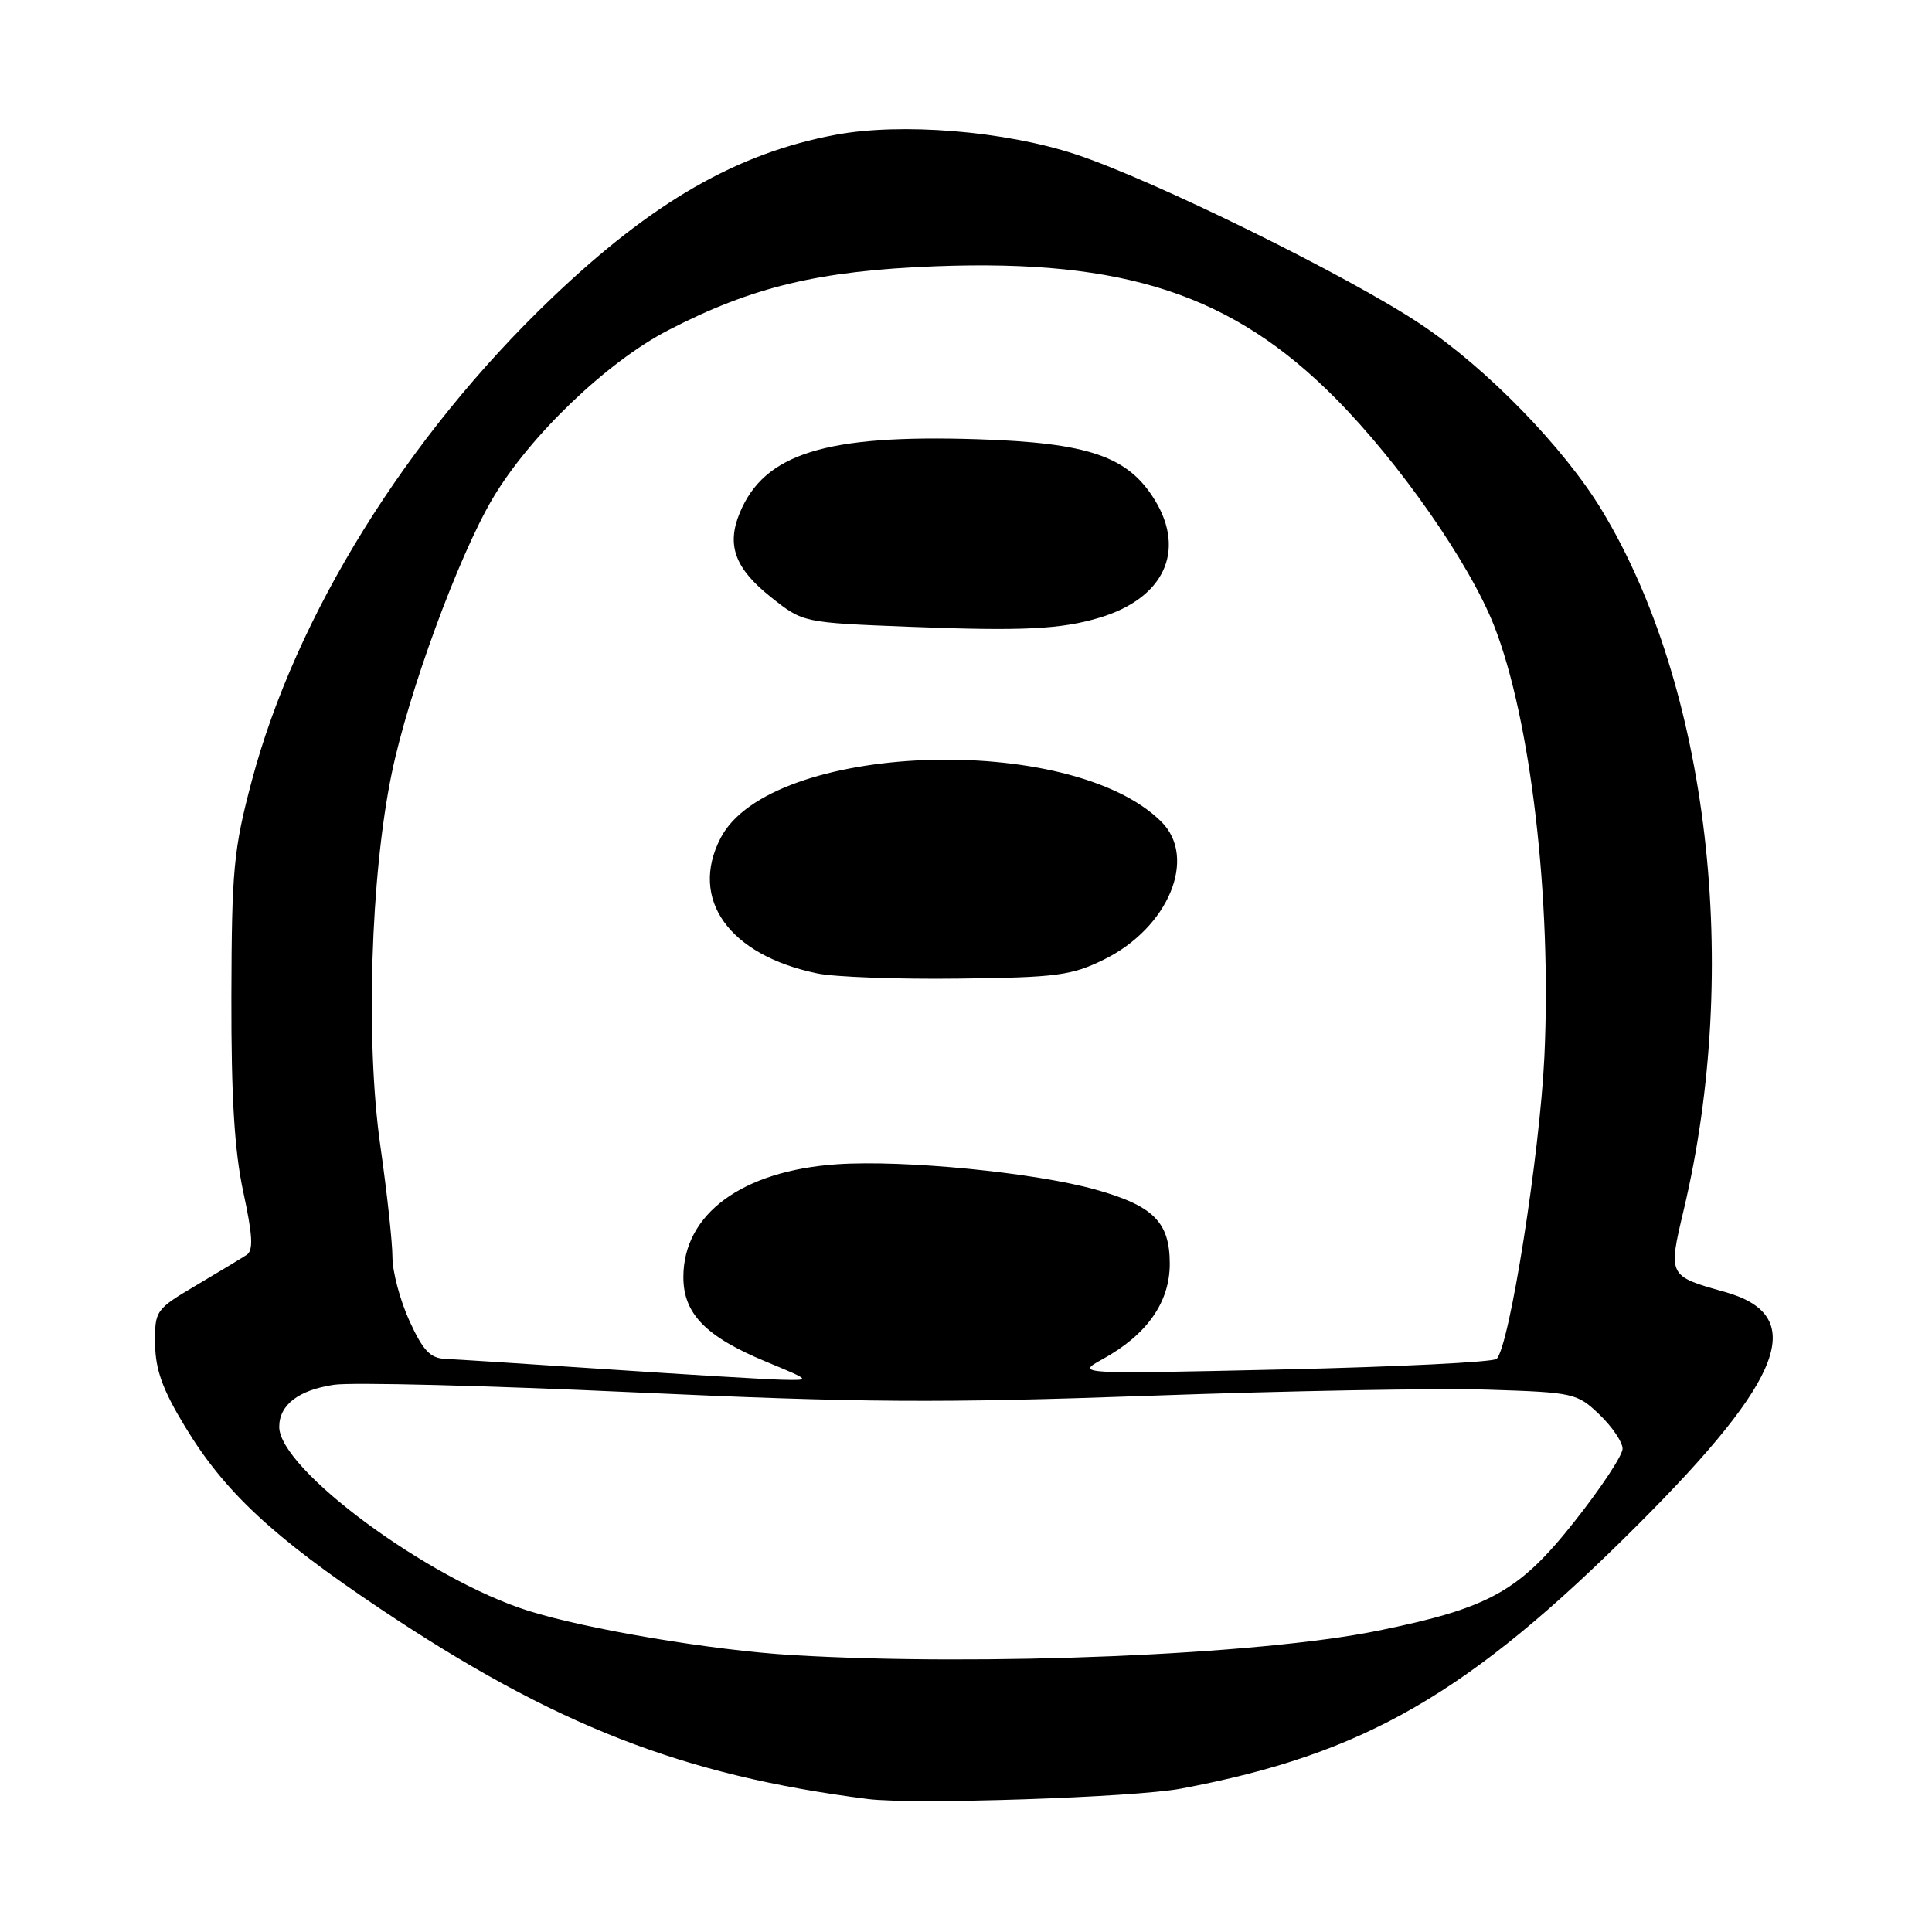 <?xml version="1.0" encoding="UTF-8" standalone="no"?>
<!DOCTYPE svg PUBLIC "-//W3C//DTD SVG 1.1//EN" "http://www.w3.org/Graphics/SVG/1.1/DTD/svg11.dtd" >
<svg xmlns="http://www.w3.org/2000/svg" xmlns:xlink="http://www.w3.org/1999/xlink" version="1.1" viewBox="0 0 256 256">
 <g >
 <path fill="currentColor"
d=" M 156.50 237.00 C 180.80 232.43 194.61 224.46 217.03 202.03 C 236.55 182.52 239.61 174.27 228.49 171.17 C 221.05 169.09 221.03 169.05 223.07 160.46 C 230.76 128.20 226.41 90.95 212.24 67.59 C 207.21 59.29 197.03 48.83 188.29 42.99 C 178.76 36.61 152.83 23.84 142.50 20.44 C 133.12 17.35 119.41 16.23 110.72 17.86 C 97.64 20.31 86.48 26.73 73.12 39.49 C 53.88 57.87 39.20 81.51 33.35 103.51 C 30.95 112.57 30.70 115.23 30.66 132.00 C 30.63 145.45 31.07 152.55 32.25 158.00 C 33.48 163.71 33.59 165.69 32.68 166.28 C 32.03 166.71 29.02 168.52 26.00 170.31 C 20.61 173.50 20.50 173.65 20.55 178.07 C 20.59 181.49 21.54 184.14 24.52 189.04 C 29.74 197.67 36.13 203.62 50.37 213.16 C 73.49 228.63 90.47 235.26 115.00 238.38 C 121.05 239.14 150.23 238.18 156.50 237.00 Z  M 105.00 219.31 C 94.43 218.68 77.72 215.88 69.98 213.43 C 56.73 209.25 37.00 194.67 37.00 189.07 C 37.00 186.15 39.56 184.19 44.26 183.49 C 46.59 183.14 64.47 183.59 84.00 184.49 C 114.24 185.87 124.39 185.94 152.50 184.94 C 170.65 184.29 190.76 183.93 197.19 184.14 C 208.53 184.50 208.97 184.60 211.94 187.44 C 213.62 189.05 215.00 191.09 215.00 191.96 C 215.00 192.84 212.14 197.17 208.64 201.59 C 201.29 210.89 197.36 213.07 182.52 216.09 C 166.81 219.28 130.25 220.80 105.00 219.31 Z  M 80.50 181.44 C 70.05 180.74 60.38 180.12 59.00 180.06 C 57.01 179.98 56.04 178.94 54.25 175.02 C 53.01 172.30 52.00 168.50 52.00 166.58 C 52.00 164.65 51.28 157.99 50.39 151.78 C 48.43 138.02 49.10 116.05 51.90 102.50 C 54.10 91.83 60.75 73.71 65.27 66.07 C 70.18 57.77 80.39 47.98 88.52 43.77 C 99.67 38.00 108.54 35.87 124.00 35.28 C 149.05 34.33 163.33 39.04 176.95 52.77 C 185.44 61.33 194.70 74.60 197.97 82.90 C 202.83 95.27 205.61 119.08 204.64 140.00 C 204.03 152.93 200.01 178.42 198.31 180.06 C 197.86 180.49 185.12 181.12 170.00 181.46 C 142.50 182.08 142.50 182.08 146.13 180.08 C 151.98 176.85 155.00 172.56 155.00 167.46 C 155.00 161.94 152.85 159.78 145.18 157.63 C 137.08 155.36 119.79 153.67 110.92 154.27 C 98.34 155.13 90.55 160.85 90.55 169.22 C 90.55 174.08 93.52 177.12 101.50 180.43 C 107.50 182.92 107.50 182.92 103.50 182.82 C 101.30 182.76 90.95 182.14 80.50 181.44 Z  M 146.29 127.14 C 154.82 122.94 158.68 113.68 153.90 108.90 C 141.89 96.89 102.04 98.36 95.48 111.05 C 91.29 119.15 96.60 126.58 108.33 128.99 C 110.62 129.46 119.03 129.77 127.00 129.67 C 140.01 129.52 141.99 129.26 146.29 127.14 Z  M 145.78 81.82 C 154.22 79.25 157.14 73.02 153.04 66.29 C 149.48 60.46 144.27 58.67 129.44 58.20 C 109.43 57.56 101.28 60.09 98.02 67.96 C 96.24 72.26 97.39 75.35 102.20 79.16 C 106.41 82.50 106.41 82.50 120.46 83.05 C 135.53 83.64 140.62 83.39 145.78 81.82 Z "/>
</g>
</svg>